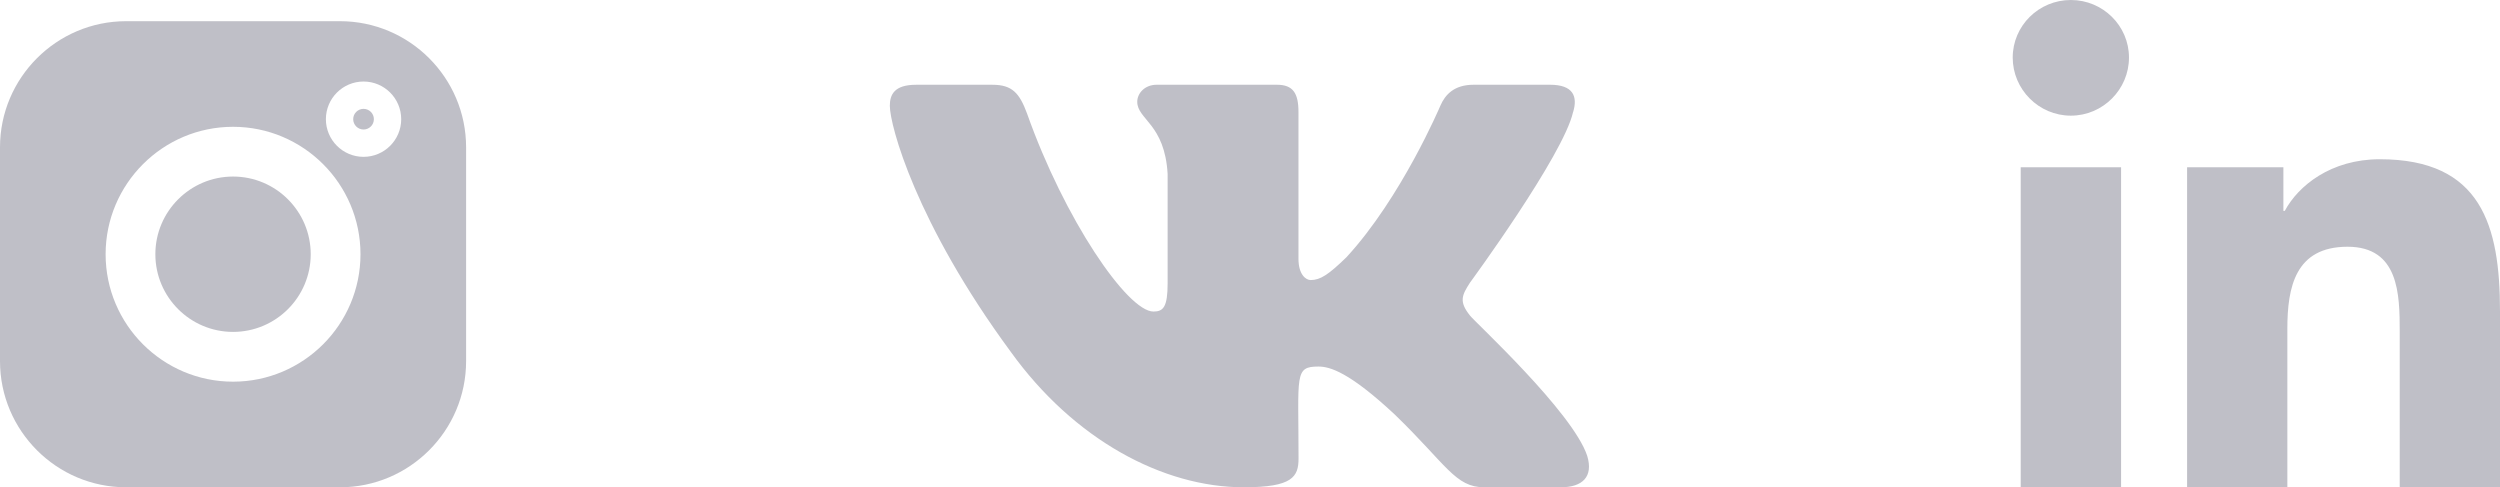 <svg width="118" height="23" viewBox="0 0 118 23" fill="none" xmlns="http://www.w3.org/2000/svg">
<path d="M69.384 14.895C68.851 14.23 69.003 13.934 69.384 13.34C69.391 13.333 73.795 7.326 74.249 5.289L74.252 5.288C74.477 4.546 74.252 4 73.161 4H69.553C68.635 4 68.211 4.468 67.984 4.992C67.984 4.992 66.147 9.332 63.548 12.146C62.71 12.959 62.322 13.219 61.864 13.219C61.638 13.219 61.288 12.959 61.288 12.216V5.288C61.288 4.398 61.031 4 60.27 4H54.597C54.021 4 53.678 4.415 53.678 4.802C53.678 5.646 54.978 5.84 55.112 8.215V13.368C55.112 14.498 54.905 14.705 54.444 14.705C53.218 14.705 50.241 10.347 48.477 5.36C48.12 4.392 47.772 4.001 46.847 4.001H43.237C42.208 4.001 42 4.47 42 4.993C42 5.919 43.227 10.521 47.704 16.601C50.688 20.751 54.89 23 58.712 23C61.01 23 61.291 22.501 61.291 21.642C61.291 17.676 61.083 17.301 62.234 17.301C62.767 17.301 63.686 17.562 65.831 19.564C68.283 21.937 68.686 23 70.058 23H73.666C74.695 23 75.216 22.501 74.916 21.515C74.23 19.443 69.593 15.18 69.384 14.895Z" fill="#BFBFC7"/>
<path d="M16.045 1H5.955C2.671 1 0 3.671 0 6.955V17.045C0 20.329 2.671 23 5.955 23H16.045C19.329 23 22 20.329 22 17.045V6.955C22 3.671 19.329 1 16.045 1V1ZM11 18.015C7.683 18.015 4.985 15.317 4.985 12C4.985 8.683 7.683 5.985 11 5.985C14.317 5.985 17.015 8.683 17.015 12C17.015 15.317 14.317 18.015 11 18.015ZM17.159 7.403C16.179 7.403 15.382 6.606 15.382 5.626C15.382 4.645 16.179 3.848 17.159 3.848C18.14 3.848 18.937 4.645 18.937 5.626C18.937 6.606 18.14 7.403 17.159 7.403Z" fill="#BFBFC7"/>
<path d="M11 8.333C8.978 8.333 7.333 9.978 7.333 12C7.333 14.022 8.978 15.666 11 15.666C13.022 15.666 14.666 14.022 14.666 12C14.666 9.978 13.022 8.333 11 8.333Z" fill="#BFBFC7"/>
<path d="M17.159 5.138C16.89 5.138 16.671 5.357 16.671 5.625C16.671 5.894 16.89 6.113 17.159 6.113C17.428 6.113 17.647 5.895 17.647 5.625C17.647 5.356 17.428 5.138 17.159 5.138Z" fill="#BFBFC7"/>
<path d="M117.994 23V22.999H118V14.702C118 10.643 117.117 7.516 112.324 7.516C110.02 7.516 108.474 8.768 107.842 9.954H107.776V7.895H103.231V22.999H107.963V15.52C107.963 13.551 108.34 11.646 110.804 11.646C113.231 11.646 113.267 13.894 113.267 15.646V23H117.994Z" fill="#BFBFC7"/>
<path d="M95.377 7.895H100.115V22.999H95.377V7.895Z" fill="#BFBFC7"/>
<path d="M97.744 0C96.229 0 95 1.217 95 2.717C95 4.217 96.229 5.459 97.744 5.459C99.259 5.459 100.488 4.217 100.488 2.717C100.487 1.217 99.258 0 97.744 0V0Z" fill="#BFBFC7"/>
</svg>
